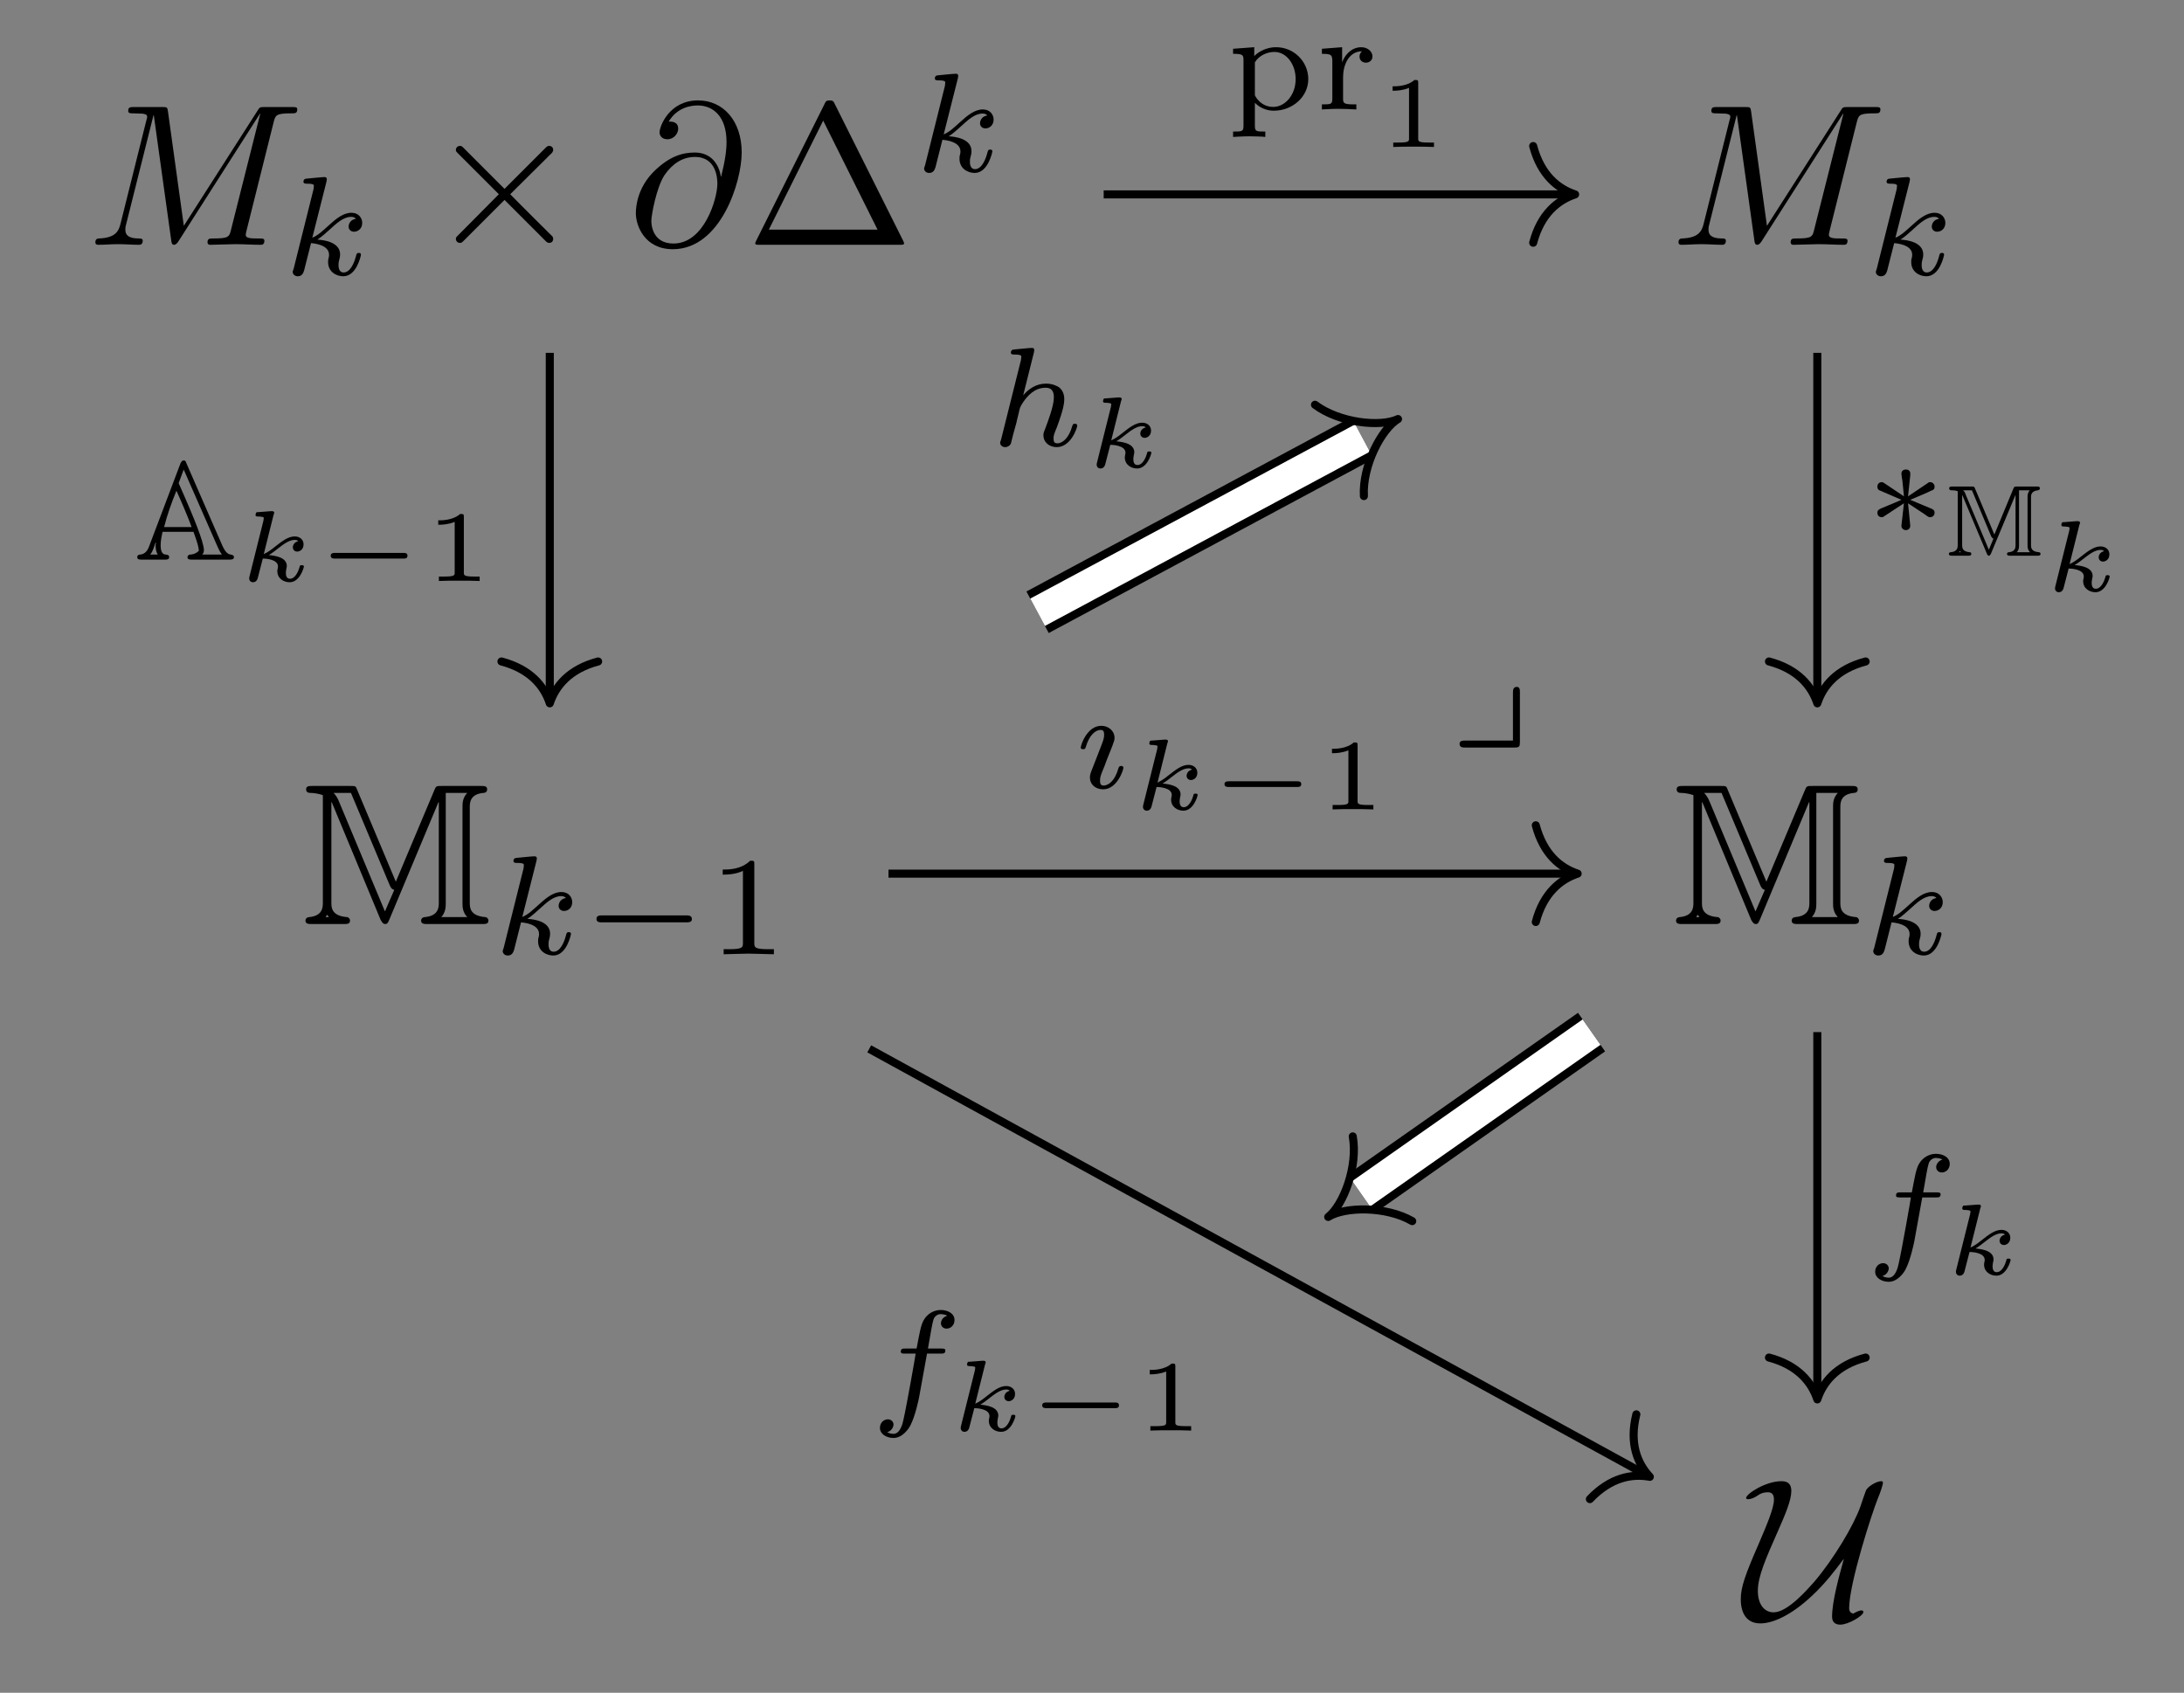 <?xml version="1.0" encoding="UTF-8"?>
<svg xmlns="http://www.w3.org/2000/svg" xmlns:xlink="http://www.w3.org/1999/xlink" width="216" height="167.42" viewBox="0 0 216 167.42">
<rect x="0" y="0" width="216" height="167.42" fill="#808080" stroke="none"/>
<defs>
<clipPath id="clip-0">
<path clip-rule="nonzero" d="M 68 36 L 216 36 L 216 167.422 L 68 167.422 Z M 68 36 "/>
</clipPath>
</defs>
<path fill-rule="nonzero" fill="rgb(0%, 0%, 0%)" fill-opacity="1" d="M 27.055 12.117 C 27.242 11.398 27.273 11.211 28.773 11.211 C 29.211 11.211 29.398 11.211 29.398 10.805 C 29.398 10.586 29.211 10.586 28.867 10.586 L 26.242 10.586 C 25.711 10.586 25.68 10.586 25.461 10.961 L 18.18 22.336 L 16.617 11.055 C 16.555 10.586 16.523 10.586 15.992 10.586 L 13.273 10.586 C 12.898 10.586 12.68 10.586 12.68 10.961 C 12.68 11.211 12.867 11.211 13.242 11.211 C 13.523 11.211 13.867 11.242 14.117 11.242 C 14.43 11.305 14.555 11.336 14.555 11.586 C 14.555 11.648 14.523 11.711 14.461 11.961 L 11.93 22.086 C 11.742 22.898 11.398 23.523 9.773 23.586 C 9.68 23.586 9.43 23.617 9.43 23.961 C 9.43 24.148 9.555 24.211 9.711 24.211 C 10.336 24.211 11.023 24.148 11.711 24.148 C 12.367 24.148 13.086 24.211 13.742 24.211 C 13.836 24.211 14.117 24.211 14.117 23.805 C 14.117 23.586 13.898 23.586 13.742 23.586 C 12.617 23.586 12.398 23.18 12.398 22.711 C 12.398 22.586 12.398 22.461 12.461 22.242 L 15.18 11.398 L 15.211 11.398 L 16.93 23.742 C 16.961 23.992 16.992 24.211 17.211 24.211 C 17.43 24.211 17.555 23.992 17.648 23.867 L 25.711 11.242 L 25.742 11.242 L 22.867 22.648 C 22.68 23.43 22.648 23.586 21.055 23.586 C 20.742 23.586 20.523 23.586 20.523 23.961 C 20.523 24.211 20.742 24.211 20.805 24.211 C 21.367 24.211 22.711 24.148 23.273 24.148 C 24.086 24.148 24.961 24.211 25.773 24.211 C 25.898 24.211 26.148 24.211 26.148 23.805 C 26.148 23.586 25.961 23.586 25.586 23.586 C 24.867 23.586 24.305 23.586 24.305 23.242 C 24.305 23.148 24.305 23.117 24.398 22.742 Z M 27.055 12.117 "/>
<path fill-rule="nonzero" fill="rgb(0%, 0%, 0%)" fill-opacity="1" d="M 32.293 17.949 C 32.293 17.918 32.324 17.73 32.324 17.73 C 32.324 17.637 32.293 17.512 32.105 17.512 C 31.824 17.512 30.668 17.637 30.324 17.668 C 30.23 17.668 30.012 17.699 30.012 17.98 C 30.012 18.168 30.23 18.168 30.387 18.168 C 31.043 18.168 31.043 18.293 31.043 18.387 C 31.043 18.48 31.012 18.574 31.012 18.699 L 29.043 26.574 C 28.949 26.824 28.949 26.855 28.949 26.887 C 28.949 27.105 29.137 27.324 29.449 27.324 C 29.824 27.324 29.98 27.074 30.074 26.762 C 30.105 26.699 30.699 24.23 30.762 24.043 C 31.762 24.137 32.543 24.48 32.543 25.199 C 32.543 25.262 32.543 25.324 32.512 25.48 C 32.449 25.668 32.449 25.762 32.449 25.918 C 32.449 26.887 33.262 27.324 33.949 27.324 C 35.293 27.324 35.699 25.23 35.699 25.199 C 35.699 25.012 35.543 25.012 35.48 25.012 C 35.293 25.012 35.262 25.105 35.199 25.355 C 35.043 25.949 34.668 26.949 33.98 26.949 C 33.605 26.949 33.48 26.605 33.48 26.23 C 33.48 25.98 33.48 25.949 33.574 25.605 C 33.605 25.543 33.637 25.324 33.637 25.168 C 33.637 23.918 31.98 23.73 31.387 23.699 C 31.793 23.449 32.293 22.98 32.543 22.762 C 33.262 22.105 33.949 21.449 34.73 21.449 C 34.887 21.449 35.074 21.48 35.199 21.637 C 34.605 21.73 34.48 22.199 34.48 22.418 C 34.48 22.699 34.699 22.918 35.012 22.918 C 35.418 22.918 35.824 22.605 35.824 22.043 C 35.824 21.574 35.48 21.043 34.762 21.043 C 33.949 21.043 33.23 21.637 32.512 22.293 C 31.918 22.824 31.48 23.262 30.887 23.512 Z M 32.293 17.949 "/>
<path fill-rule="nonzero" fill="rgb(0%, 0%, 0%)" fill-opacity="1" d="M 49.898 18.68 L 45.93 14.711 C 45.68 14.461 45.648 14.43 45.492 14.43 C 45.273 14.43 45.086 14.586 45.086 14.836 C 45.086 14.961 45.117 14.992 45.336 15.211 L 49.336 19.211 L 45.336 23.242 C 45.117 23.461 45.086 23.492 45.086 23.617 C 45.086 23.867 45.273 24.023 45.492 24.023 C 45.648 24.023 45.68 23.992 45.93 23.742 L 49.898 19.773 L 54.023 23.898 C 54.055 23.93 54.18 24.023 54.305 24.023 C 54.555 24.023 54.711 23.867 54.711 23.617 C 54.711 23.586 54.711 23.523 54.648 23.398 C 54.617 23.367 51.461 20.242 50.461 19.211 L 54.117 15.586 C 54.211 15.461 54.523 15.211 54.617 15.086 C 54.617 15.055 54.711 14.961 54.711 14.836 C 54.711 14.586 54.555 14.43 54.305 14.43 C 54.148 14.43 54.086 14.492 53.867 14.711 Z M 49.898 18.68 "/>
<path fill-rule="nonzero" fill="rgb(0%, 0%, 0%)" fill-opacity="1" d="M 71.293 17.461 C 71.105 16.211 70.293 15.086 68.73 15.086 C 67.512 15.086 66.23 15.43 64.668 16.961 C 63.012 18.617 62.887 20.492 62.887 21.086 C 62.887 22.336 63.762 24.648 66.543 24.648 C 71.293 24.648 73.355 17.961 73.355 15.086 C 73.355 11.93 71.512 9.93 69.043 9.93 C 66.168 9.93 65.23 12.523 65.23 13.086 C 65.23 13.367 65.418 13.773 66.012 13.773 C 66.668 13.773 67.074 13.18 67.074 12.742 C 67.074 12.023 66.449 12.023 66.137 12.023 C 67.012 10.555 68.449 10.43 69.012 10.43 C 70.48 10.43 71.855 11.461 71.855 14.055 C 71.855 14.836 71.73 15.836 71.324 17.461 Z M 66.605 24.086 C 64.418 24.086 64.418 22.023 64.418 21.836 C 64.418 21.305 64.918 18.523 65.73 17.305 C 66.512 16.18 67.512 15.523 68.73 15.523 C 70.918 15.523 70.949 17.773 70.949 18.18 C 70.949 19.617 69.668 24.086 66.605 24.086 Z M 66.605 24.086 "/>
<path fill-rule="nonzero" fill="rgb(0%, 0%, 0%)" fill-opacity="1" d="M 82.57 10.305 C 82.445 10.023 82.383 9.93 82.039 9.93 C 81.727 9.93 81.664 10.023 81.539 10.305 L 74.789 23.805 C 74.695 23.992 74.695 24.023 74.695 24.055 C 74.695 24.211 74.82 24.211 75.133 24.211 L 88.977 24.211 C 89.289 24.211 89.414 24.211 89.414 24.055 C 89.414 24.023 89.414 23.992 89.32 23.805 Z M 81.414 11.93 L 86.789 22.711 L 76.039 22.711 Z M 81.414 11.93 "/>
<path fill-rule="nonzero" fill="rgb(0%, 0%, 0%)" fill-opacity="1" d="M 94.738 7.73 C 94.738 7.699 94.77 7.512 94.77 7.512 C 94.77 7.418 94.738 7.293 94.551 7.293 C 94.27 7.293 93.113 7.418 92.77 7.449 C 92.676 7.449 92.457 7.48 92.457 7.762 C 92.457 7.949 92.676 7.949 92.832 7.949 C 93.488 7.949 93.488 8.074 93.488 8.168 C 93.488 8.262 93.457 8.355 93.457 8.48 L 91.488 16.355 C 91.395 16.605 91.395 16.637 91.395 16.668 C 91.395 16.887 91.582 17.105 91.895 17.105 C 92.27 17.105 92.426 16.855 92.52 16.543 C 92.551 16.48 93.145 14.012 93.207 13.824 C 94.207 13.918 94.988 14.262 94.988 14.98 C 94.988 15.043 94.988 15.105 94.957 15.262 C 94.895 15.449 94.895 15.543 94.895 15.699 C 94.895 16.668 95.707 17.105 96.395 17.105 C 97.738 17.105 98.145 15.012 98.145 14.98 C 98.145 14.793 97.988 14.793 97.926 14.793 C 97.738 14.793 97.707 14.887 97.645 15.137 C 97.488 15.73 97.113 16.73 96.426 16.73 C 96.051 16.73 95.926 16.387 95.926 16.012 C 95.926 15.762 95.926 15.73 96.02 15.387 C 96.051 15.324 96.082 15.105 96.082 14.949 C 96.082 13.699 94.426 13.512 93.832 13.48 C 94.238 13.23 94.738 12.762 94.988 12.543 C 95.707 11.887 96.395 11.23 97.176 11.23 C 97.332 11.23 97.52 11.262 97.645 11.418 C 97.051 11.512 96.926 11.98 96.926 12.199 C 96.926 12.48 97.145 12.699 97.457 12.699 C 97.863 12.699 98.27 12.387 98.27 11.824 C 98.27 11.355 97.926 10.824 97.207 10.824 C 96.395 10.824 95.676 11.418 94.957 12.074 C 94.363 12.605 93.926 13.043 93.332 13.293 Z M 94.738 7.73 "/>
<path fill-rule="nonzero" fill="rgb(0%, 0%, 0%)" fill-opacity="1" d="M 183.629 12.117 C 183.816 11.398 183.848 11.211 185.348 11.211 C 185.785 11.211 185.973 11.211 185.973 10.805 C 185.973 10.586 185.785 10.586 185.441 10.586 L 182.816 10.586 C 182.285 10.586 182.254 10.586 182.035 10.961 L 174.754 22.336 L 173.191 11.055 C 173.129 10.586 173.098 10.586 172.566 10.586 L 169.848 10.586 C 169.473 10.586 169.254 10.586 169.254 10.961 C 169.254 11.211 169.441 11.211 169.816 11.211 C 170.098 11.211 170.441 11.242 170.691 11.242 C 171.004 11.305 171.129 11.336 171.129 11.586 C 171.129 11.648 171.098 11.711 171.035 11.961 L 168.504 22.086 C 168.316 22.898 167.973 23.523 166.348 23.586 C 166.254 23.586 166.004 23.617 166.004 23.961 C 166.004 24.148 166.129 24.211 166.285 24.211 C 166.91 24.211 167.598 24.148 168.285 24.148 C 168.941 24.148 169.66 24.211 170.316 24.211 C 170.41 24.211 170.691 24.211 170.691 23.805 C 170.691 23.586 170.473 23.586 170.316 23.586 C 169.191 23.586 168.973 23.18 168.973 22.711 C 168.973 22.586 168.973 22.461 169.035 22.242 L 171.754 11.398 L 171.785 11.398 L 173.504 23.742 C 173.535 23.992 173.566 24.211 173.785 24.211 C 174.004 24.211 174.129 23.992 174.223 23.867 L 182.285 11.242 L 182.316 11.242 L 179.441 22.648 C 179.254 23.43 179.223 23.586 177.629 23.586 C 177.316 23.586 177.098 23.586 177.098 23.961 C 177.098 24.211 177.316 24.211 177.379 24.211 C 177.941 24.211 179.285 24.148 179.848 24.148 C 180.66 24.148 181.535 24.211 182.348 24.211 C 182.473 24.211 182.723 24.211 182.723 23.805 C 182.723 23.586 182.535 23.586 182.16 23.586 C 181.441 23.586 180.879 23.586 180.879 23.242 C 180.879 23.148 180.879 23.117 180.973 22.742 Z M 183.629 12.117 "/>
<path fill-rule="nonzero" fill="rgb(0%, 0%, 0%)" fill-opacity="1" d="M 188.867 17.949 C 188.867 17.918 188.898 17.73 188.898 17.73 C 188.898 17.637 188.867 17.512 188.68 17.512 C 188.398 17.512 187.242 17.637 186.898 17.668 C 186.805 17.668 186.586 17.699 186.586 17.98 C 186.586 18.168 186.805 18.168 186.961 18.168 C 187.617 18.168 187.617 18.293 187.617 18.387 C 187.617 18.48 187.586 18.574 187.586 18.699 L 185.617 26.574 C 185.523 26.824 185.523 26.855 185.523 26.887 C 185.523 27.105 185.711 27.324 186.023 27.324 C 186.398 27.324 186.555 27.074 186.648 26.762 C 186.68 26.699 187.273 24.23 187.336 24.043 C 188.336 24.137 189.117 24.48 189.117 25.199 C 189.117 25.262 189.117 25.324 189.086 25.48 C 189.023 25.668 189.023 25.762 189.023 25.918 C 189.023 26.887 189.836 27.324 190.523 27.324 C 191.867 27.324 192.273 25.23 192.273 25.199 C 192.273 25.012 192.117 25.012 192.055 25.012 C 191.867 25.012 191.836 25.105 191.773 25.355 C 191.617 25.949 191.242 26.949 190.555 26.949 C 190.18 26.949 190.055 26.605 190.055 26.23 C 190.055 25.98 190.055 25.949 190.148 25.605 C 190.18 25.543 190.211 25.324 190.211 25.168 C 190.211 23.918 188.555 23.73 187.961 23.699 C 188.367 23.449 188.867 22.98 189.117 22.762 C 189.836 22.105 190.523 21.449 191.305 21.449 C 191.461 21.449 191.648 21.48 191.773 21.637 C 191.18 21.73 191.055 22.199 191.055 22.418 C 191.055 22.699 191.273 22.918 191.586 22.918 C 191.992 22.918 192.398 22.605 192.398 22.043 C 192.398 21.574 192.055 21.043 191.336 21.043 C 190.523 21.043 189.805 21.637 189.086 22.293 C 188.492 22.824 188.055 23.262 187.461 23.512 Z M 188.867 17.949 "/>
<path fill-rule="nonzero" fill="rgb(0%, 0%, 0%)" fill-opacity="1" d="M 39.148 87.203 L 35.336 78.141 C 35.18 77.734 35.18 77.734 34.617 77.734 L 30.93 77.734 C 30.555 77.734 30.273 77.734 30.273 78.078 C 30.273 78.422 30.617 78.422 30.711 78.422 C 30.961 78.422 31.492 78.484 31.93 78.641 L 31.93 89.266 C 31.93 89.703 31.93 90.578 30.586 90.703 C 30.211 90.734 30.211 91.016 30.211 91.047 C 30.211 91.391 30.523 91.391 30.898 91.391 L 33.961 91.391 C 34.336 91.391 34.617 91.391 34.617 91.047 C 34.617 90.859 34.461 90.703 34.305 90.703 C 32.773 90.578 32.773 89.734 32.773 89.266 L 32.773 79.359 L 32.805 79.328 L 37.648 90.984 C 37.836 91.328 37.961 91.391 38.086 91.391 C 38.336 91.391 38.367 91.234 38.492 90.984 L 43.367 79.328 L 43.398 79.359 L 43.398 89.266 C 43.398 89.703 43.398 90.578 42.023 90.703 C 41.648 90.734 41.648 91.016 41.648 91.047 C 41.648 91.391 41.961 91.391 42.336 91.391 L 47.648 91.391 C 48.023 91.391 48.305 91.391 48.305 91.047 C 48.305 90.859 48.148 90.703 47.992 90.703 C 46.461 90.578 46.461 89.734 46.461 89.266 L 46.461 79.859 C 46.461 79.422 46.461 78.547 47.805 78.422 C 48.023 78.422 48.18 78.297 48.18 78.078 C 48.18 77.734 47.898 77.734 47.523 77.734 L 43.68 77.734 C 43.18 77.734 43.117 77.734 42.961 78.141 Z M 38.555 87.578 C 38.711 87.891 38.742 87.922 38.992 88.016 L 38.086 90.109 L 38.055 90.109 L 33.523 79.266 C 33.43 79.016 33.242 78.672 32.992 78.422 L 34.711 78.422 Z M 32.523 90.703 L 32.211 90.703 C 32.242 90.641 32.273 90.578 32.305 90.547 C 32.336 90.516 32.336 90.484 32.367 90.484 Z M 44.086 78.422 L 46.211 78.422 C 45.742 78.922 45.742 79.453 45.742 79.797 L 45.742 89.328 C 45.742 89.672 45.742 90.203 46.211 90.703 L 43.648 90.703 C 44.086 90.203 44.086 89.672 44.086 89.328 Z M 44.086 78.422 "/>
<path fill-rule="nonzero" fill="rgb(0%, 0%, 0%)" fill-opacity="1" d="M 53.062 85.129 C 53.062 85.098 53.094 84.91 53.094 84.91 C 53.094 84.816 53.062 84.691 52.875 84.691 C 52.594 84.691 51.438 84.816 51.094 84.848 C 51 84.848 50.781 84.879 50.781 85.16 C 50.781 85.348 51 85.348 51.156 85.348 C 51.812 85.348 51.812 85.473 51.812 85.566 C 51.812 85.66 51.781 85.754 51.781 85.879 L 49.812 93.754 C 49.719 94.004 49.719 94.035 49.719 94.066 C 49.719 94.285 49.906 94.504 50.219 94.504 C 50.594 94.504 50.75 94.254 50.844 93.941 C 50.875 93.879 51.469 91.41 51.531 91.223 C 52.531 91.316 53.312 91.66 53.312 92.379 C 53.312 92.441 53.312 92.504 53.281 92.66 C 53.219 92.848 53.219 92.941 53.219 93.098 C 53.219 94.066 54.031 94.504 54.719 94.504 C 56.062 94.504 56.469 92.41 56.469 92.379 C 56.469 92.191 56.312 92.191 56.25 92.191 C 56.062 92.191 56.031 92.285 55.969 92.535 C 55.812 93.129 55.438 94.129 54.75 94.129 C 54.375 94.129 54.25 93.785 54.25 93.41 C 54.25 93.16 54.25 93.129 54.344 92.785 C 54.375 92.723 54.406 92.504 54.406 92.348 C 54.406 91.098 52.75 90.91 52.156 90.879 C 52.562 90.629 53.062 90.16 53.312 89.941 C 54.031 89.285 54.719 88.629 55.5 88.629 C 55.656 88.629 55.844 88.66 55.969 88.816 C 55.375 88.91 55.25 89.379 55.25 89.598 C 55.25 89.879 55.469 90.098 55.781 90.098 C 56.188 90.098 56.594 89.785 56.594 89.223 C 56.594 88.754 56.25 88.223 55.531 88.223 C 54.719 88.223 54 88.816 53.281 89.473 C 52.688 90.004 52.25 90.441 51.656 90.691 Z M 53.062 85.129 "/>
<path fill-rule="nonzero" fill="rgb(0%, 0%, 0%)" fill-opacity="1" d="M 67.867 91.223 C 68.086 91.223 68.43 91.223 68.43 90.91 C 68.43 90.535 68.086 90.535 67.867 90.535 L 59.555 90.535 C 59.336 90.535 58.992 90.535 58.992 90.879 C 58.992 91.223 59.305 91.223 59.555 91.223 Z M 67.867 91.223 "/>
<path fill-rule="nonzero" fill="rgb(0%, 0%, 0%)" fill-opacity="1" d="M 74.602 85.504 C 74.602 85.129 74.602 85.129 74.195 85.129 C 73.289 86.004 72.039 86.004 71.477 86.004 L 71.477 86.504 C 71.789 86.504 72.727 86.504 73.477 86.129 L 73.477 93.223 C 73.477 93.691 73.477 93.879 72.102 93.879 L 71.57 93.879 L 71.57 94.379 C 71.82 94.379 73.539 94.316 74.039 94.316 C 74.477 94.316 76.227 94.379 76.539 94.379 L 76.539 93.879 L 76.008 93.879 C 74.602 93.879 74.602 93.691 74.602 93.223 Z M 74.602 85.504 "/>
<path fill-rule="nonzero" fill="rgb(0%, 0%, 0%)" fill-opacity="1" d="M 174.699 87.203 L 170.887 78.141 C 170.73 77.734 170.73 77.734 170.168 77.734 L 166.48 77.734 C 166.105 77.734 165.824 77.734 165.824 78.078 C 165.824 78.422 166.168 78.422 166.262 78.422 C 166.512 78.422 167.043 78.484 167.48 78.641 L 167.48 89.266 C 167.48 89.703 167.48 90.578 166.137 90.703 C 165.762 90.734 165.762 91.016 165.762 91.047 C 165.762 91.391 166.074 91.391 166.449 91.391 L 169.512 91.391 C 169.887 91.391 170.168 91.391 170.168 91.047 C 170.168 90.859 170.012 90.703 169.855 90.703 C 168.324 90.578 168.324 89.734 168.324 89.266 L 168.324 79.359 L 168.355 79.328 L 173.199 90.984 C 173.387 91.328 173.512 91.391 173.637 91.391 C 173.887 91.391 173.918 91.234 174.043 90.984 L 178.918 79.328 L 178.949 79.359 L 178.949 89.266 C 178.949 89.703 178.949 90.578 177.574 90.703 C 177.199 90.734 177.199 91.016 177.199 91.047 C 177.199 91.391 177.512 91.391 177.887 91.391 L 183.199 91.391 C 183.574 91.391 183.855 91.391 183.855 91.047 C 183.855 90.859 183.699 90.703 183.543 90.703 C 182.012 90.578 182.012 89.734 182.012 89.266 L 182.012 79.859 C 182.012 79.422 182.012 78.547 183.355 78.422 C 183.574 78.422 183.73 78.297 183.73 78.078 C 183.73 77.734 183.449 77.734 183.074 77.734 L 179.23 77.734 C 178.73 77.734 178.668 77.734 178.512 78.141 Z M 174.105 87.578 C 174.262 87.891 174.293 87.922 174.543 88.016 L 173.637 90.109 L 173.605 90.109 L 169.074 79.266 C 168.98 79.016 168.793 78.672 168.543 78.422 L 170.262 78.422 Z M 168.074 90.703 L 167.762 90.703 C 167.793 90.641 167.824 90.578 167.855 90.547 C 167.887 90.516 167.887 90.484 167.918 90.484 Z M 179.637 78.422 L 181.762 78.422 C 181.293 78.922 181.293 79.453 181.293 79.797 L 181.293 89.328 C 181.293 89.672 181.293 90.203 181.762 90.703 L 179.199 90.703 C 179.637 90.203 179.637 89.672 179.637 89.328 Z M 179.637 78.422 "/>
<path fill-rule="nonzero" fill="rgb(0%, 0%, 0%)" fill-opacity="1" d="M 188.609 85.129 C 188.609 85.098 188.641 84.91 188.641 84.91 C 188.641 84.816 188.609 84.691 188.422 84.691 C 188.141 84.691 186.984 84.816 186.641 84.848 C 186.547 84.848 186.328 84.879 186.328 85.16 C 186.328 85.348 186.547 85.348 186.703 85.348 C 187.359 85.348 187.359 85.473 187.359 85.566 C 187.359 85.66 187.328 85.754 187.328 85.879 L 185.359 93.754 C 185.266 94.004 185.266 94.035 185.266 94.066 C 185.266 94.285 185.453 94.504 185.766 94.504 C 186.141 94.504 186.297 94.254 186.391 93.941 C 186.422 93.879 187.016 91.41 187.078 91.223 C 188.078 91.316 188.859 91.66 188.859 92.379 C 188.859 92.441 188.859 92.504 188.828 92.66 C 188.766 92.848 188.766 92.941 188.766 93.098 C 188.766 94.066 189.578 94.504 190.266 94.504 C 191.609 94.504 192.016 92.41 192.016 92.379 C 192.016 92.191 191.859 92.191 191.797 92.191 C 191.609 92.191 191.578 92.285 191.516 92.535 C 191.359 93.129 190.984 94.129 190.297 94.129 C 189.922 94.129 189.797 93.785 189.797 93.41 C 189.797 93.16 189.797 93.129 189.891 92.785 C 189.922 92.723 189.953 92.504 189.953 92.348 C 189.953 91.098 188.297 90.91 187.703 90.879 C 188.109 90.629 188.609 90.16 188.859 89.941 C 189.578 89.285 190.266 88.629 191.047 88.629 C 191.203 88.629 191.391 88.66 191.516 88.816 C 190.922 88.91 190.797 89.379 190.797 89.598 C 190.797 89.879 191.016 90.098 191.328 90.098 C 191.734 90.098 192.141 89.785 192.141 89.223 C 192.141 88.754 191.797 88.223 191.078 88.223 C 190.266 88.223 189.547 88.816 188.828 89.473 C 188.234 90.004 187.797 90.441 187.203 90.691 Z M 188.609 85.129 "/>
<path fill-rule="nonzero" fill="rgb(0%, 0%, 0%)" fill-opacity="1" d="M 182.352 154.215 C 181.883 155.902 181.195 158.371 181.195 159.902 C 181.195 160.434 181.508 160.684 182.008 160.684 C 182.789 160.684 184.289 159.809 184.289 159.434 C 184.289 159.309 184.195 159.277 184.102 159.277 C 183.852 159.277 183.508 159.465 183.289 159.59 C 183.008 159.527 182.883 159.34 182.883 159.059 C 182.883 156.621 185.133 149.652 185.727 148.184 C 185.977 147.621 186.227 146.809 186.227 146.652 C 186.227 146.496 186.102 146.496 186.039 146.496 C 185.602 146.496 184.695 147.027 184.539 147.434 C 184.289 148.121 184.258 148.215 184.008 148.965 C 183.352 150.84 181.383 154.152 179.414 156.465 C 178.789 157.152 176.82 159.465 175.414 159.465 C 174.477 159.465 173.852 158.652 173.852 157.34 C 173.852 155.934 174.633 154.152 175.852 151.402 C 176.57 149.777 177.164 148.371 177.164 147.465 C 177.164 146.527 176.508 146.496 176.164 146.496 C 174.633 146.496 172.695 147.746 172.695 148.152 C 172.695 148.277 172.852 148.277 172.914 148.277 C 173.164 148.277 173.539 148.121 173.852 147.902 C 173.977 147.809 174.289 147.59 174.852 147.59 C 175.289 147.59 175.445 147.871 175.445 148.309 C 175.445 149.184 174.727 150.84 173.914 152.746 C 172.602 155.746 172.164 156.996 172.164 158.152 C 172.164 159.496 172.695 160.559 174.102 160.559 C 175.352 160.559 177.164 159.746 179.195 157.84 C 180.57 156.559 181.445 155.371 182.32 154.215 Z M 182.352 154.215 "/>
<path fill="none" stroke-width="0.398" stroke-linecap="butt" stroke-linejoin="miter" stroke="rgb(0%, 0%, 0%)" stroke-opacity="1" stroke-miterlimit="10" d="M 3.857 32.24 L 26.97 32.24 " transform="matrix(2, 0, 0, -2, 101.442, 83.706)"/>
<path fill="none" stroke-width="0.398" stroke-linecap="round" stroke-linejoin="round" stroke="rgb(0%, 0%, 0%)" stroke-opacity="1" stroke-miterlimit="10" d="M -2.073 2.391 C -1.694 0.957 -0.851 0.278 0.001 0 C -0.851 -0.281 -1.694 -0.957 -2.073 -2.39 " transform="matrix(2, 0, 0, -2, 155.779, 19.227)"/>
<path fill-rule="nonzero" fill="rgb(0%, 0%, 0%)" fill-opacity="1" d="M 125.141 13.012 C 124.234 13.012 124.109 13.012 124.109 12.418 L 124.109 10.168 C 124.172 10.23 124.828 10.949 125.984 10.949 C 127.828 10.949 129.391 9.574 129.391 7.824 C 129.391 6.105 127.984 4.668 126.203 4.668 C 125.422 4.668 124.609 4.98 124.047 5.543 L 124.047 4.668 L 121.953 4.824 L 121.953 5.324 C 122.922 5.324 122.984 5.418 122.984 5.98 L 122.984 12.418 C 122.984 13.012 122.859 13.012 121.953 13.012 L 121.953 13.543 C 121.984 13.543 122.953 13.48 123.547 13.48 C 124.047 13.48 125.016 13.512 125.141 13.543 Z M 124.109 6.168 C 124.516 5.48 125.328 5.137 126.047 5.137 C 127.234 5.137 128.141 6.355 128.141 7.824 C 128.141 9.418 127.078 10.574 125.922 10.574 C 124.672 10.574 124.141 9.512 124.109 9.418 Z M 124.109 6.168 "/>
<path fill-rule="nonzero" fill="rgb(0%, 0%, 0%)" fill-opacity="1" d="M 132.832 7.637 C 132.832 6.48 133.363 5.074 134.707 5.074 C 134.582 5.168 134.457 5.355 134.457 5.574 C 134.457 6.043 134.832 6.199 135.082 6.199 C 135.426 6.199 135.738 5.98 135.738 5.574 C 135.738 5.105 135.27 4.668 134.613 4.668 C 133.926 4.668 133.145 5.105 132.738 6.168 L 132.738 4.668 L 130.738 4.824 L 130.738 5.324 C 131.676 5.324 131.77 5.418 131.77 6.105 L 131.77 9.73 C 131.77 10.324 131.645 10.324 130.738 10.324 L 130.738 10.824 C 130.801 10.824 131.738 10.762 132.332 10.762 C 132.926 10.762 133.52 10.793 134.145 10.824 L 134.145 10.324 L 133.863 10.324 C 132.832 10.324 132.832 10.168 132.832 9.699 Z M 132.832 7.637 "/>
<path fill-rule="nonzero" fill="rgb(0%, 0%, 0%)" fill-opacity="1" d="M 140.262 8.191 C 140.262 7.91 140.23 7.91 139.887 7.91 C 139.199 8.535 138.074 8.535 137.887 8.535 L 137.73 8.535 L 137.73 8.973 L 137.887 8.973 C 138.105 8.973 138.762 8.941 139.355 8.691 L 139.355 13.691 C 139.355 13.973 139.355 14.098 138.293 14.098 L 137.793 14.098 L 137.793 14.535 C 138.324 14.504 139.23 14.504 139.793 14.504 C 140.387 14.504 141.262 14.504 141.824 14.535 L 141.824 14.098 L 141.324 14.098 C 140.262 14.098 140.262 13.973 140.262 13.691 Z M 140.262 8.191 "/>
<path fill="none" stroke-width="0.398" stroke-linecap="butt" stroke-linejoin="miter" stroke="rgb(0%, 0%, 0%)" stroke-opacity="1" stroke-miterlimit="10" d="M -23.534 24.404 L -23.534 7.271 " transform="matrix(2, 0, 0, -2, 101.442, 83.706)"/>
<path fill="none" stroke-width="0.398" stroke-linecap="round" stroke-linejoin="round" stroke="rgb(0%, 0%, 0%)" stroke-opacity="1" stroke-miterlimit="10" d="M -2.072 2.39 C -1.693 0.956 -0.85 0.281 -0.002 -0.001 C -0.85 -0.278 -1.693 -0.958 -2.072 -2.391 " transform="matrix(0, 2, 2, 0, 54.376, 69.566)"/>
<path fill-rule="nonzero" fill="rgb(0%, 0%, 0%)" fill-opacity="1" d="M 18.449 45.848 C 18.355 45.598 18.324 45.535 18.168 45.535 C 18.012 45.535 17.949 45.66 17.855 45.816 L 14.699 54.16 C 14.512 54.598 14.23 54.816 13.855 54.848 C 13.793 54.848 13.574 54.879 13.574 55.098 C 13.574 55.348 13.793 55.348 14.043 55.348 L 16.262 55.348 C 16.512 55.348 16.73 55.348 16.73 55.098 C 16.73 54.879 16.543 54.879 16.418 54.848 C 16.23 54.848 15.887 54.785 15.887 53.941 C 15.887 53.504 15.98 53.035 16.074 52.598 L 19.137 52.598 C 19.637 53.973 19.637 54.191 19.668 54.473 C 19.324 54.816 18.949 54.848 18.793 54.848 C 18.637 54.879 18.543 54.973 18.543 55.098 C 18.543 55.348 18.762 55.348 19.012 55.348 L 22.637 55.348 C 22.887 55.348 23.137 55.348 23.137 55.098 C 23.137 54.91 22.949 54.879 22.824 54.848 C 22.512 54.816 22.262 54.566 21.98 53.941 Z M 16.23 52.129 C 16.543 50.879 16.98 49.691 17.449 48.535 C 17.887 49.473 18.73 51.473 18.949 52.129 Z M 15.387 53.66 L 15.418 53.691 L 15.418 53.816 C 15.387 53.848 15.387 53.879 15.387 53.941 C 15.387 54.004 15.387 54.535 15.605 54.848 L 14.855 54.848 C 15.012 54.66 15.074 54.504 15.168 54.285 Z M 17.668 47.785 L 18.168 46.441 L 21.543 54.129 C 21.605 54.285 21.762 54.598 21.949 54.848 L 19.98 54.848 C 20.105 54.785 20.168 54.566 20.168 54.41 C 20.168 53.566 18.949 50.723 18.355 49.348 Z M 17.668 47.785 "/>
<path fill-rule="nonzero" fill="rgb(0%, 0%, 0%)" fill-opacity="1" d="M 27.055 50.93 C 27.117 50.773 27.117 50.773 27.117 50.711 C 27.117 50.555 26.961 50.555 26.805 50.555 L 25.586 50.648 C 25.398 50.648 25.367 50.648 25.336 50.711 C 25.305 50.742 25.273 50.867 25.273 50.93 C 25.273 51.086 25.43 51.086 25.555 51.086 C 25.586 51.086 25.742 51.086 25.898 51.117 C 26.086 51.148 26.086 51.18 26.086 51.242 C 26.086 51.273 26.086 51.305 26.055 51.492 L 24.68 56.992 C 24.648 57.117 24.648 57.148 24.648 57.211 C 24.648 57.43 24.805 57.586 25.023 57.586 C 25.398 57.586 25.492 57.211 25.523 57.055 L 25.992 55.242 C 26.242 55.242 27.492 55.305 27.492 56.023 C 27.492 56.086 27.492 56.117 27.461 56.242 C 27.43 56.398 27.43 56.43 27.43 56.492 C 27.43 57.211 28.055 57.586 28.648 57.586 C 29.648 57.586 30.055 56.148 30.055 56.023 C 30.055 55.898 29.898 55.898 29.836 55.898 C 29.68 55.898 29.648 55.93 29.617 56.117 C 29.523 56.461 29.211 57.242 28.68 57.242 C 28.305 57.242 28.273 56.867 28.273 56.648 C 28.273 56.648 28.273 56.492 28.305 56.336 C 28.336 56.18 28.367 56.055 28.367 55.992 C 28.367 55.117 27.242 54.961 26.586 54.898 C 26.867 54.742 27.305 54.398 27.461 54.273 C 28.023 53.836 28.586 53.398 29.148 53.398 C 29.367 53.398 29.43 53.461 29.492 53.523 C 29.492 53.523 29.43 53.555 29.398 53.555 C 28.961 53.711 28.961 54.117 28.961 54.148 C 28.961 54.305 29.086 54.555 29.398 54.555 C 29.586 54.555 30.023 54.398 30.023 53.836 C 30.023 53.367 29.648 53.055 29.148 53.055 C 28.492 53.055 27.898 53.523 27.18 54.086 C 26.836 54.367 26.492 54.617 26.086 54.805 Z M 27.055 50.93 "/>
<path fill-rule="nonzero" fill="rgb(0%, 0%, 0%)" fill-opacity="1" d="M 39.895 55.246 C 40.051 55.246 40.301 55.246 40.301 54.965 C 40.301 54.684 40.051 54.684 39.895 54.684 L 33.145 54.684 C 32.988 54.684 32.707 54.684 32.707 54.965 C 32.707 55.246 32.988 55.246 33.145 55.246 Z M 39.895 55.246 "/>
<path fill-rule="nonzero" fill="rgb(0%, 0%, 0%)" fill-opacity="1" d="M 45.875 51.117 C 45.875 50.836 45.844 50.836 45.5 50.836 C 44.812 51.461 43.688 51.461 43.5 51.461 L 43.344 51.461 L 43.344 51.898 L 43.5 51.898 C 43.719 51.898 44.375 51.867 44.969 51.617 L 44.969 56.617 C 44.969 56.898 44.969 57.023 43.906 57.023 L 43.406 57.023 L 43.406 57.461 C 43.938 57.43 44.844 57.43 45.406 57.43 C 46 57.43 46.875 57.43 47.438 57.461 L 47.438 57.023 L 46.938 57.023 C 45.875 57.023 45.875 56.898 45.875 56.617 Z M 45.875 51.117 "/>
<path fill="none" stroke-width="0.398" stroke-linecap="butt" stroke-linejoin="miter" stroke="rgb(0%, 0%, 0%)" stroke-opacity="1" stroke-miterlimit="10" d="M 39.146 24.404 L 39.146 7.271 " transform="matrix(2, 0, 0, -2, 101.442, 83.706)"/>
<path fill="none" stroke-width="0.398" stroke-linecap="round" stroke-linejoin="round" stroke="rgb(0%, 0%, 0%)" stroke-opacity="1" stroke-miterlimit="10" d="M -2.072 2.392 C -1.693 0.955 -0.85 0.279 -0.002 0.002 C -0.85 -0.28 -1.693 -0.955 -2.072 -2.389 " transform="matrix(0, 2, 2, 0, 179.731, 69.566)"/>
<path fill-rule="nonzero" fill="rgb(0%, 0%, 0%)" fill-opacity="1" d="M 188.926 49.434 C 190.082 48.934 190.582 48.746 190.926 48.559 C 191.207 48.465 191.332 48.402 191.332 48.121 C 191.332 47.902 191.145 47.684 190.895 47.684 C 190.801 47.684 190.77 47.684 190.613 47.809 L 188.707 49.09 L 188.926 47.027 C 188.957 46.777 188.926 46.434 188.488 46.434 C 188.332 46.434 188.051 46.527 188.051 46.84 C 188.051 46.965 188.113 47.371 188.145 47.527 C 188.176 47.746 188.27 48.777 188.301 49.09 L 186.395 47.809 C 186.27 47.746 186.238 47.684 186.113 47.684 C 185.832 47.684 185.676 47.902 185.676 48.121 C 185.676 48.402 185.832 48.496 185.957 48.527 L 188.051 49.434 C 186.926 49.934 186.395 50.121 186.051 50.277 C 185.801 50.402 185.676 50.465 185.676 50.715 C 185.676 50.965 185.832 51.152 186.113 51.152 C 186.207 51.152 186.238 51.152 186.395 51.027 L 188.301 49.777 L 188.051 51.996 C 188.051 52.309 188.332 52.434 188.488 52.434 C 188.676 52.434 188.926 52.309 188.926 51.996 C 188.926 51.871 188.863 51.465 188.863 51.34 C 188.832 51.09 188.738 50.09 188.707 49.777 L 190.363 50.871 C 190.738 51.152 190.77 51.152 190.895 51.152 C 191.145 51.152 191.332 50.965 191.332 50.715 C 191.332 50.434 191.145 50.371 191.02 50.309 Z M 188.926 49.434 "/>
<path fill-rule="nonzero" fill="rgb(0%, 0%, 0%)" fill-opacity="1" d="M 197.246 52.867 L 195.34 48.336 C 195.246 48.117 195.246 48.117 194.965 48.117 L 193.121 48.117 C 192.934 48.117 192.777 48.117 192.777 48.305 C 192.777 48.492 192.965 48.492 193.027 48.492 C 193.152 48.492 193.402 48.492 193.621 48.586 L 193.621 53.898 C 193.621 54.117 193.621 54.555 192.934 54.617 C 192.746 54.617 192.746 54.773 192.746 54.773 C 192.746 54.961 192.934 54.961 193.09 54.961 L 194.652 54.961 C 194.809 54.961 194.965 54.961 194.965 54.773 C 194.965 54.68 194.902 54.617 194.809 54.617 C 194.059 54.555 194.059 54.148 194.059 53.898 L 194.059 48.93 L 196.496 54.742 C 196.559 54.93 196.652 54.961 196.684 54.961 C 196.809 54.961 196.84 54.867 196.902 54.773 L 199.34 48.93 L 199.34 53.898 C 199.34 54.117 199.34 54.555 198.684 54.617 C 198.496 54.617 198.496 54.773 198.496 54.773 C 198.496 54.961 198.652 54.961 198.809 54.961 L 201.496 54.961 C 201.652 54.961 201.809 54.961 201.809 54.773 C 201.809 54.68 201.746 54.617 201.652 54.617 C 200.871 54.555 200.871 54.148 200.871 53.898 L 200.871 49.18 C 200.871 48.992 200.871 48.555 201.559 48.492 C 201.652 48.461 201.746 48.43 201.746 48.305 C 201.746 48.117 201.59 48.117 201.434 48.117 L 199.496 48.117 C 199.246 48.117 199.215 48.117 199.121 48.336 Z M 196.934 53.055 C 197.027 53.211 197.027 53.211 197.152 53.273 L 196.715 54.336 L 196.684 54.336 L 194.402 48.898 C 194.371 48.773 194.277 48.586 194.152 48.492 L 195.027 48.492 Z M 193.934 54.617 L 193.746 54.617 C 193.777 54.586 193.809 54.555 193.809 54.523 C 193.84 54.523 193.84 54.523 193.84 54.492 Z M 199.684 48.492 L 200.746 48.492 C 200.527 48.742 200.527 48.992 200.527 49.18 L 200.527 53.93 C 200.527 54.117 200.527 54.367 200.777 54.617 L 199.465 54.617 C 199.684 54.367 199.684 54.117 199.684 53.93 Z M 199.684 48.492 "/>
<path fill-rule="nonzero" fill="rgb(0%, 0%, 0%)" fill-opacity="1" d="M 205.652 51.918 C 205.715 51.762 205.715 51.762 205.715 51.699 C 205.715 51.543 205.559 51.543 205.402 51.543 L 204.184 51.637 C 203.996 51.637 203.965 51.637 203.934 51.699 C 203.902 51.73 203.871 51.855 203.871 51.918 C 203.871 52.074 204.027 52.074 204.152 52.074 C 204.184 52.074 204.34 52.074 204.496 52.105 C 204.684 52.137 204.684 52.168 204.684 52.23 C 204.684 52.262 204.684 52.293 204.652 52.48 L 203.277 57.98 C 203.246 58.105 203.246 58.137 203.246 58.199 C 203.246 58.418 203.402 58.574 203.621 58.574 C 203.996 58.574 204.09 58.199 204.121 58.043 L 204.59 56.23 C 204.84 56.23 206.09 56.293 206.09 57.012 C 206.09 57.074 206.09 57.105 206.059 57.23 C 206.027 57.387 206.027 57.418 206.027 57.48 C 206.027 58.199 206.652 58.574 207.246 58.574 C 208.246 58.574 208.652 57.137 208.652 57.012 C 208.652 56.887 208.496 56.887 208.434 56.887 C 208.277 56.887 208.246 56.918 208.215 57.105 C 208.121 57.449 207.809 58.23 207.277 58.23 C 206.902 58.23 206.871 57.855 206.871 57.637 C 206.871 57.637 206.871 57.48 206.902 57.324 C 206.934 57.168 206.965 57.043 206.965 56.98 C 206.965 56.105 205.84 55.949 205.184 55.887 C 205.465 55.73 205.902 55.387 206.059 55.262 C 206.621 54.824 207.184 54.387 207.746 54.387 C 207.965 54.387 208.027 54.449 208.09 54.512 C 208.09 54.512 208.027 54.543 207.996 54.543 C 207.559 54.699 207.559 55.105 207.559 55.137 C 207.559 55.293 207.684 55.543 207.996 55.543 C 208.184 55.543 208.621 55.387 208.621 54.824 C 208.621 54.355 208.246 54.043 207.746 54.043 C 207.09 54.043 206.496 54.512 205.777 55.074 C 205.434 55.355 205.09 55.605 204.684 55.793 Z M 205.652 51.918 "/>
<path fill="none" stroke-width="2.331" stroke-linecap="butt" stroke-linejoin="miter" stroke="rgb(0%, 0%, 0%)" stroke-opacity="1" stroke-miterlimit="10" d="M 0.588 11.576 L 16.658 20.193 " transform="matrix(2, 0, 0, -2, 101.442, 83.706)"/>
<path fill="none" stroke-width="1.534" stroke-linecap="butt" stroke-linejoin="miter" stroke="rgb(100%, 100%, 100%)" stroke-opacity="1" stroke-miterlimit="10" d="M 0.588 11.576 L 16.658 20.193 " transform="matrix(2, 0, 0, -2, 101.442, 83.706)"/>
<path fill="none" stroke-width="0.398" stroke-linecap="round" stroke-linejoin="round" stroke="rgb(0%, 0%, 0%)" stroke-opacity="1" stroke-miterlimit="10" d="M -1.295 2.561 C -0.667 1.21 1.023 0.047 1.99 -0.001 C 1.025 -0.047 -0.664 -1.207 -1.297 -2.561 " transform="matrix(1.763, -0.945, -0.945, -1.763, 134.757, 43.323)"/>
<path fill-rule="nonzero" fill="rgb(0%, 0%, 0%)" fill-opacity="1" d="M 102.258 34.848 C 102.258 34.816 102.289 34.629 102.289 34.629 C 102.289 34.535 102.258 34.41 102.07 34.41 C 101.789 34.41 100.633 34.535 100.289 34.566 C 100.195 34.566 99.977 34.598 99.977 34.879 C 99.977 35.066 100.195 35.066 100.352 35.066 C 101.008 35.066 101.008 35.191 101.008 35.285 C 101.008 35.379 100.977 35.473 100.977 35.598 L 99.008 43.473 C 98.914 43.723 98.914 43.754 98.914 43.785 C 98.914 44.004 99.102 44.223 99.414 44.223 C 99.57 44.223 99.82 44.16 99.977 43.879 C 100.008 43.785 100.133 43.285 100.195 43.004 L 100.539 41.754 C 100.57 41.535 100.727 41.004 100.758 40.816 C 100.883 40.285 100.883 40.254 101.164 39.816 C 101.633 39.129 102.32 38.348 103.414 38.348 C 104.195 38.348 104.227 38.973 104.227 39.316 C 104.227 40.16 103.633 41.691 103.414 42.285 C 103.258 42.691 103.195 42.816 103.195 43.035 C 103.195 43.785 103.82 44.223 104.508 44.223 C 105.914 44.223 106.539 42.316 106.539 42.098 C 106.539 41.91 106.352 41.91 106.289 41.91 C 106.102 41.91 106.102 42.004 106.039 42.16 C 105.727 43.285 105.102 43.848 104.57 43.848 C 104.258 43.848 104.195 43.66 104.195 43.348 C 104.195 43.035 104.289 42.848 104.539 42.223 C 104.695 41.785 105.258 40.316 105.258 39.535 C 105.258 39.316 105.258 38.723 104.758 38.316 C 104.508 38.16 104.102 37.941 103.445 37.941 C 102.445 37.941 101.695 38.504 101.195 39.098 Z M 102.258 34.848 "/>
<path fill-rule="nonzero" fill="rgb(0%, 0%, 0%)" fill-opacity="1" d="M 110.871 39.68 C 110.934 39.523 110.934 39.523 110.934 39.461 C 110.934 39.305 110.777 39.305 110.621 39.305 L 109.402 39.398 C 109.215 39.398 109.184 39.398 109.152 39.461 C 109.121 39.492 109.09 39.617 109.09 39.68 C 109.09 39.836 109.246 39.836 109.371 39.836 C 109.402 39.836 109.559 39.836 109.715 39.867 C 109.902 39.898 109.902 39.93 109.902 39.992 C 109.902 40.023 109.902 40.055 109.871 40.242 L 108.496 45.742 C 108.465 45.867 108.465 45.898 108.465 45.961 C 108.465 46.18 108.621 46.336 108.84 46.336 C 109.215 46.336 109.309 45.961 109.34 45.805 L 109.809 43.992 C 110.059 43.992 111.309 44.055 111.309 44.773 C 111.309 44.836 111.309 44.867 111.277 44.992 C 111.246 45.148 111.246 45.18 111.246 45.242 C 111.246 45.961 111.871 46.336 112.465 46.336 C 113.465 46.336 113.871 44.898 113.871 44.773 C 113.871 44.648 113.715 44.648 113.652 44.648 C 113.496 44.648 113.465 44.68 113.434 44.867 C 113.34 45.211 113.027 45.992 112.496 45.992 C 112.121 45.992 112.09 45.617 112.09 45.398 C 112.09 45.398 112.09 45.242 112.121 45.086 C 112.152 44.93 112.184 44.805 112.184 44.742 C 112.184 43.867 111.059 43.711 110.402 43.648 C 110.684 43.492 111.121 43.148 111.277 43.023 C 111.84 42.586 112.402 42.148 112.965 42.148 C 113.184 42.148 113.246 42.211 113.309 42.273 C 113.309 42.273 113.246 42.305 113.215 42.305 C 112.777 42.461 112.777 42.867 112.777 42.898 C 112.777 43.055 112.902 43.305 113.215 43.305 C 113.402 43.305 113.84 43.148 113.84 42.586 C 113.84 42.117 113.465 41.805 112.965 41.805 C 112.309 41.805 111.715 42.273 110.996 42.836 C 110.652 43.117 110.309 43.367 109.902 43.555 Z M 110.871 39.68 "/>
<path fill="none" stroke-width="0.398" stroke-linecap="butt" stroke-linejoin="miter" stroke="rgb(0%, 0%, 0%)" stroke-opacity="1" stroke-miterlimit="10" d="M -6.784 -1.35 L 27.095 -1.35 " transform="matrix(2, 0, 0, -2, 101.442, 83.706)"/>
<path fill="none" stroke-width="0.398" stroke-linecap="round" stroke-linejoin="round" stroke="rgb(0%, 0%, 0%)" stroke-opacity="1" stroke-miterlimit="10" d="M -2.072 2.392 C -1.693 0.958 -0.85 0.278 -0.002 0.001 C -0.85 -0.28 -1.693 -0.956 -2.072 -2.39 " transform="matrix(2, 0, 0, -2, 156.035, 86.408)"/>
<path fill-rule="nonzero" fill="rgb(0%, 0%, 0%)" fill-opacity="1" d="M 107.918 76.316 C 107.855 76.504 107.793 76.66 107.793 76.91 C 107.793 77.566 108.324 78.066 109.105 78.066 C 110.48 78.066 111.105 76.16 111.105 75.941 C 111.105 75.754 110.918 75.754 110.887 75.754 C 110.699 75.754 110.668 75.848 110.605 76.004 C 110.293 77.129 109.699 77.691 109.137 77.691 C 108.855 77.691 108.793 77.504 108.793 77.191 C 108.793 76.879 108.887 76.629 109.012 76.316 C 109.168 75.941 109.324 75.566 109.449 75.191 C 109.574 74.848 110.105 73.598 110.137 73.41 C 110.199 73.285 110.23 73.129 110.23 72.973 C 110.23 72.316 109.668 71.785 108.918 71.785 C 107.512 71.785 106.887 73.691 106.887 73.941 C 106.887 74.098 107.074 74.098 107.137 74.098 C 107.324 74.098 107.324 74.035 107.387 73.879 C 107.73 72.691 108.355 72.191 108.855 72.191 C 109.074 72.191 109.199 72.285 109.199 72.66 C 109.199 73.004 109.137 73.191 108.793 74.066 Z M 107.918 76.316 "/>
<path fill-rule="nonzero" fill="rgb(0%, 0%, 0%)" fill-opacity="1" d="M 115.449 73.523 C 115.512 73.367 115.512 73.367 115.512 73.305 C 115.512 73.148 115.355 73.148 115.199 73.148 L 113.98 73.242 C 113.793 73.242 113.762 73.242 113.73 73.305 C 113.699 73.336 113.668 73.461 113.668 73.523 C 113.668 73.68 113.824 73.68 113.949 73.68 C 113.98 73.68 114.137 73.68 114.293 73.711 C 114.48 73.742 114.48 73.773 114.48 73.836 C 114.48 73.867 114.48 73.898 114.449 74.086 L 113.074 79.586 C 113.043 79.711 113.043 79.742 113.043 79.805 C 113.043 80.023 113.199 80.18 113.418 80.18 C 113.793 80.18 113.887 79.805 113.918 79.648 L 114.387 77.836 C 114.637 77.836 115.887 77.898 115.887 78.617 C 115.887 78.68 115.887 78.711 115.855 78.836 C 115.824 78.992 115.824 79.023 115.824 79.086 C 115.824 79.805 116.449 80.18 117.043 80.18 C 118.043 80.18 118.449 78.742 118.449 78.617 C 118.449 78.492 118.293 78.492 118.23 78.492 C 118.074 78.492 118.043 78.523 118.012 78.711 C 117.918 79.055 117.605 79.836 117.074 79.836 C 116.699 79.836 116.668 79.461 116.668 79.242 C 116.668 79.242 116.668 79.086 116.699 78.93 C 116.73 78.773 116.762 78.648 116.762 78.586 C 116.762 77.711 115.637 77.555 114.98 77.492 C 115.262 77.336 115.699 76.992 115.855 76.867 C 116.418 76.43 116.98 75.992 117.543 75.992 C 117.762 75.992 117.824 76.055 117.887 76.117 C 117.887 76.117 117.824 76.148 117.793 76.148 C 117.355 76.305 117.355 76.711 117.355 76.742 C 117.355 76.898 117.48 77.148 117.793 77.148 C 117.98 77.148 118.418 76.992 118.418 76.43 C 118.418 75.961 118.043 75.648 117.543 75.648 C 116.887 75.648 116.293 76.117 115.574 76.68 C 115.23 76.961 114.887 77.211 114.48 77.398 Z M 115.449 73.523 "/>
<path fill-rule="nonzero" fill="rgb(0%, 0%, 0%)" fill-opacity="1" d="M 128.289 77.836 C 128.445 77.836 128.695 77.836 128.695 77.555 C 128.695 77.273 128.445 77.273 128.289 77.273 L 121.539 77.273 C 121.383 77.273 121.102 77.273 121.102 77.555 C 121.102 77.836 121.383 77.836 121.539 77.836 Z M 128.289 77.836 "/>
<path fill-rule="nonzero" fill="rgb(0%, 0%, 0%)" fill-opacity="1" d="M 134.266 73.711 C 134.266 73.43 134.234 73.43 133.891 73.43 C 133.203 74.055 132.078 74.055 131.891 74.055 L 131.734 74.055 L 131.734 74.492 L 131.891 74.492 C 132.109 74.492 132.766 74.461 133.359 74.211 L 133.359 79.211 C 133.359 79.492 133.359 79.617 132.297 79.617 L 131.797 79.617 L 131.797 80.055 C 132.328 80.023 133.234 80.023 133.797 80.023 C 134.391 80.023 135.266 80.023 135.828 80.055 L 135.828 79.617 L 135.328 79.617 C 134.266 79.617 134.266 79.492 134.266 79.211 Z M 134.266 73.711 "/>
<path fill="none" stroke-width="0.398" stroke-linecap="butt" stroke-linejoin="miter" stroke="rgb(0%, 0%, 0%)" stroke-opacity="1" stroke-miterlimit="10" d="M -7.737 -10.014 L 30.689 -31.084 " transform="matrix(2, 0, 0, -2, 101.442, 83.706)"/>
<path fill="none" stroke-width="0.398" stroke-linecap="round" stroke-linejoin="round" stroke="rgb(0%, 0%, 0%)" stroke-opacity="1" stroke-miterlimit="10" d="M -2.071 2.39 C -1.696 0.956 -0.852 0.279 -0 0.001 C -0.85 -0.277 -1.693 -0.958 -2.071 -2.39 " transform="matrix(1.754, 0.961, 0.961, -1.754, 163.171, 146.065)"/>
<path fill-rule="nonzero" fill="rgb(0%, 0%, 0%)" fill-opacity="1" d="M 91.684 133.875 L 93.027 133.875 C 93.309 133.875 93.496 133.875 93.496 133.562 C 93.496 133.375 93.309 133.375 93.059 133.375 L 91.777 133.375 C 92.09 131.594 92.184 130.969 92.309 130.562 C 92.371 130.25 92.684 129.969 93.027 129.969 C 93.027 129.969 93.402 129.969 93.684 130.125 C 93.09 130.312 93.059 130.812 93.059 130.875 C 93.059 131.188 93.309 131.406 93.621 131.406 C 93.996 131.406 94.402 131.094 94.402 130.562 C 94.402 129.906 93.746 129.562 93.027 129.562 C 92.402 129.562 91.715 129.906 91.34 130.594 C 91.059 131.125 90.965 131.75 90.652 133.375 L 89.559 133.375 C 89.277 133.375 89.09 133.375 89.09 133.688 C 89.09 133.875 89.277 133.875 89.527 133.875 L 90.559 133.875 C 90.559 133.969 89.684 138.969 89.34 140.469 C 89.277 140.781 89.027 141.812 88.371 141.812 C 88.34 141.812 88.027 141.812 87.746 141.656 C 88.309 141.469 88.371 140.969 88.371 140.906 C 88.371 140.594 88.121 140.375 87.809 140.375 C 87.434 140.375 87.027 140.688 87.027 141.219 C 87.027 141.844 87.684 142.219 88.371 142.219 C 89.246 142.219 89.871 141.312 90.027 141 C 90.527 140.062 90.871 138.344 90.902 138.188 Z M 91.684 133.875 "/>
<path fill-rule="nonzero" fill="rgb(0%, 0%, 0%)" fill-opacity="1" d="M 97.422 134.957 C 97.484 134.801 97.484 134.801 97.484 134.738 C 97.484 134.582 97.328 134.582 97.172 134.582 L 95.953 134.676 C 95.766 134.676 95.734 134.676 95.703 134.738 C 95.672 134.77 95.641 134.895 95.641 134.957 C 95.641 135.113 95.797 135.113 95.922 135.113 C 95.953 135.113 96.109 135.113 96.266 135.145 C 96.453 135.176 96.453 135.207 96.453 135.27 C 96.453 135.301 96.453 135.332 96.422 135.52 L 95.047 141.02 C 95.016 141.145 95.016 141.176 95.016 141.238 C 95.016 141.457 95.172 141.613 95.391 141.613 C 95.766 141.613 95.859 141.238 95.891 141.082 L 96.359 139.27 C 96.609 139.27 97.859 139.332 97.859 140.051 C 97.859 140.113 97.859 140.145 97.828 140.27 C 97.797 140.426 97.797 140.457 97.797 140.52 C 97.797 141.238 98.422 141.613 99.016 141.613 C 100.016 141.613 100.422 140.176 100.422 140.051 C 100.422 139.926 100.266 139.926 100.203 139.926 C 100.047 139.926 100.016 139.957 99.984 140.145 C 99.891 140.488 99.578 141.27 99.047 141.27 C 98.672 141.27 98.641 140.895 98.641 140.676 C 98.641 140.676 98.641 140.52 98.672 140.363 C 98.703 140.207 98.734 140.082 98.734 140.02 C 98.734 139.145 97.609 138.988 96.953 138.926 C 97.234 138.77 97.672 138.426 97.828 138.301 C 98.391 137.863 98.953 137.426 99.516 137.426 C 99.734 137.426 99.797 137.488 99.859 137.551 C 99.859 137.551 99.797 137.582 99.766 137.582 C 99.328 137.738 99.328 138.145 99.328 138.176 C 99.328 138.332 99.453 138.582 99.766 138.582 C 99.953 138.582 100.391 138.426 100.391 137.863 C 100.391 137.395 100.016 137.082 99.516 137.082 C 98.859 137.082 98.266 137.551 97.547 138.113 C 97.203 138.395 96.859 138.645 96.453 138.832 Z M 97.422 134.957 "/>
<path fill-rule="nonzero" fill="rgb(0%, 0%, 0%)" fill-opacity="1" d="M 110.262 139.273 C 110.418 139.273 110.668 139.273 110.668 138.992 C 110.668 138.711 110.418 138.711 110.262 138.711 L 103.512 138.711 C 103.355 138.711 103.074 138.711 103.074 138.992 C 103.074 139.273 103.355 139.273 103.512 139.273 Z M 110.262 139.273 "/>
<path fill-rule="nonzero" fill="rgb(0%, 0%, 0%)" fill-opacity="1" d="M 116.242 135.145 C 116.242 134.863 116.211 134.863 115.867 134.863 C 115.18 135.488 114.055 135.488 113.867 135.488 L 113.711 135.488 L 113.711 135.926 L 113.867 135.926 C 114.086 135.926 114.742 135.895 115.336 135.645 L 115.336 140.645 C 115.336 140.926 115.336 141.051 114.273 141.051 L 113.773 141.051 L 113.773 141.488 C 114.305 141.457 115.211 141.457 115.773 141.457 C 116.367 141.457 117.242 141.457 117.805 141.488 L 117.805 141.051 L 117.305 141.051 C 116.242 141.051 116.242 140.926 116.242 140.645 Z M 116.242 135.145 "/>
<path fill-rule="nonzero" fill="rgb(0%, 0%, 0%)" fill-opacity="1" d="M 144.914 73.246 C 144.695 73.246 144.352 73.246 144.352 73.559 C 144.352 73.934 144.664 73.934 144.914 73.934 L 149.789 73.934 C 150.258 73.934 150.32 73.84 150.32 73.402 L 150.32 68.465 C 150.32 68.246 150.32 67.934 150.008 67.934 C 149.633 67.934 149.633 68.309 149.633 68.527 L 149.633 73.246 Z M 144.914 73.246 "/>
<path fill="none" stroke-width="0.398" stroke-linecap="butt" stroke-linejoin="miter" stroke="rgb(0%, 0%, 0%)" stroke-opacity="1" stroke-miterlimit="10" d="M 39.146 -9.186 L 39.146 -27.151 " transform="matrix(2, 0, 0, -2, 101.442, 83.706)"/>
<path fill="none" stroke-width="0.398" stroke-linecap="round" stroke-linejoin="round" stroke="rgb(0%, 0%, 0%)" stroke-opacity="1" stroke-miterlimit="10" d="M -2.071 2.392 C -1.692 0.955 -0.848 0.279 -0.001 0.002 C -0.848 -0.28 -1.692 -0.955 -2.071 -2.389 " transform="matrix(0, 2, 2, 0, 179.731, 138.408)"/>
<path fill-rule="nonzero" fill="rgb(0%, 0%, 0%)" fill-opacity="1" d="M 190.113 118.43 L 191.457 118.43 C 191.738 118.43 191.926 118.43 191.926 118.117 C 191.926 117.93 191.738 117.93 191.488 117.93 L 190.207 117.93 C 190.52 116.148 190.613 115.523 190.738 115.117 C 190.801 114.805 191.113 114.523 191.457 114.523 C 191.457 114.523 191.832 114.523 192.113 114.68 C 191.52 114.867 191.488 115.367 191.488 115.43 C 191.488 115.742 191.738 115.961 192.051 115.961 C 192.426 115.961 192.832 115.648 192.832 115.117 C 192.832 114.461 192.176 114.117 191.457 114.117 C 190.832 114.117 190.145 114.461 189.77 115.148 C 189.488 115.68 189.395 116.305 189.082 117.93 L 187.988 117.93 C 187.707 117.93 187.52 117.93 187.52 118.242 C 187.52 118.43 187.707 118.43 187.957 118.43 L 188.988 118.43 C 188.988 118.523 188.113 123.523 187.77 125.023 C 187.707 125.336 187.457 126.367 186.801 126.367 C 186.77 126.367 186.457 126.367 186.176 126.211 C 186.738 126.023 186.801 125.523 186.801 125.461 C 186.801 125.148 186.551 124.93 186.238 124.93 C 185.863 124.93 185.457 125.242 185.457 125.773 C 185.457 126.398 186.113 126.773 186.801 126.773 C 187.676 126.773 188.301 125.867 188.457 125.555 C 188.957 124.617 189.301 122.898 189.332 122.742 Z M 190.113 118.43 "/>
<path fill-rule="nonzero" fill="rgb(0%, 0%, 0%)" fill-opacity="1" d="M 195.852 119.512 C 195.914 119.355 195.914 119.355 195.914 119.293 C 195.914 119.137 195.758 119.137 195.602 119.137 L 194.383 119.23 C 194.195 119.23 194.164 119.23 194.133 119.293 C 194.102 119.324 194.07 119.449 194.07 119.512 C 194.07 119.668 194.227 119.668 194.352 119.668 C 194.383 119.668 194.539 119.668 194.695 119.699 C 194.883 119.73 194.883 119.762 194.883 119.824 C 194.883 119.855 194.883 119.887 194.852 120.074 L 193.477 125.574 C 193.445 125.699 193.445 125.73 193.445 125.793 C 193.445 126.012 193.602 126.168 193.82 126.168 C 194.195 126.168 194.289 125.793 194.32 125.637 L 194.789 123.824 C 195.039 123.824 196.289 123.887 196.289 124.605 C 196.289 124.668 196.289 124.699 196.258 124.824 C 196.227 124.98 196.227 125.012 196.227 125.074 C 196.227 125.793 196.852 126.168 197.445 126.168 C 198.445 126.168 198.852 124.73 198.852 124.605 C 198.852 124.48 198.695 124.48 198.633 124.48 C 198.477 124.48 198.445 124.512 198.414 124.699 C 198.32 125.043 198.008 125.824 197.477 125.824 C 197.102 125.824 197.07 125.449 197.07 125.23 C 197.07 125.23 197.07 125.074 197.102 124.918 C 197.133 124.762 197.164 124.637 197.164 124.574 C 197.164 123.699 196.039 123.543 195.383 123.48 C 195.664 123.324 196.102 122.98 196.258 122.855 C 196.82 122.418 197.383 121.98 197.945 121.98 C 198.164 121.98 198.227 122.043 198.289 122.105 C 198.289 122.105 198.227 122.137 198.195 122.137 C 197.758 122.293 197.758 122.699 197.758 122.73 C 197.758 122.887 197.883 123.137 198.195 123.137 C 198.383 123.137 198.82 122.98 198.82 122.418 C 198.82 121.949 198.445 121.637 197.945 121.637 C 197.289 121.637 196.695 122.105 195.977 122.668 C 195.633 122.949 195.289 123.199 194.883 123.387 Z M 195.852 119.512 "/>
<g clip-path="url(#clip-0)">
<path fill="none" stroke-width="2.331" stroke-linecap="butt" stroke-linejoin="miter" stroke="rgb(0%, 0%, 0%)" stroke-opacity="1" stroke-miterlimit="10" d="M 27.982 -9.186 L 16.588 -17.182 " transform="matrix(2, 0, 0, -2, 101.442, 83.706)"/>
</g>
<path fill="none" stroke-width="1.534" stroke-linecap="butt" stroke-linejoin="miter" stroke="rgb(100%, 100%, 100%)" stroke-opacity="1" stroke-miterlimit="10" d="M 27.982 -9.186 L 16.588 -17.182 " transform="matrix(2, 0, 0, -2, 101.442, 83.706)"/>
<path fill="none" stroke-width="0.398" stroke-linecap="round" stroke-linejoin="round" stroke="rgb(0%, 0%, 0%)" stroke-opacity="1" stroke-miterlimit="10" d="M -1.293 2.559 C -0.667 1.208 1.026 0.049 1.99 0.002 C 1.023 -0.049 -0.667 -1.207 -1.293 -2.561 " transform="matrix(-1.637, 1.149, 1.149, 1.637, 134.615, 118.07)"/>
</svg>
